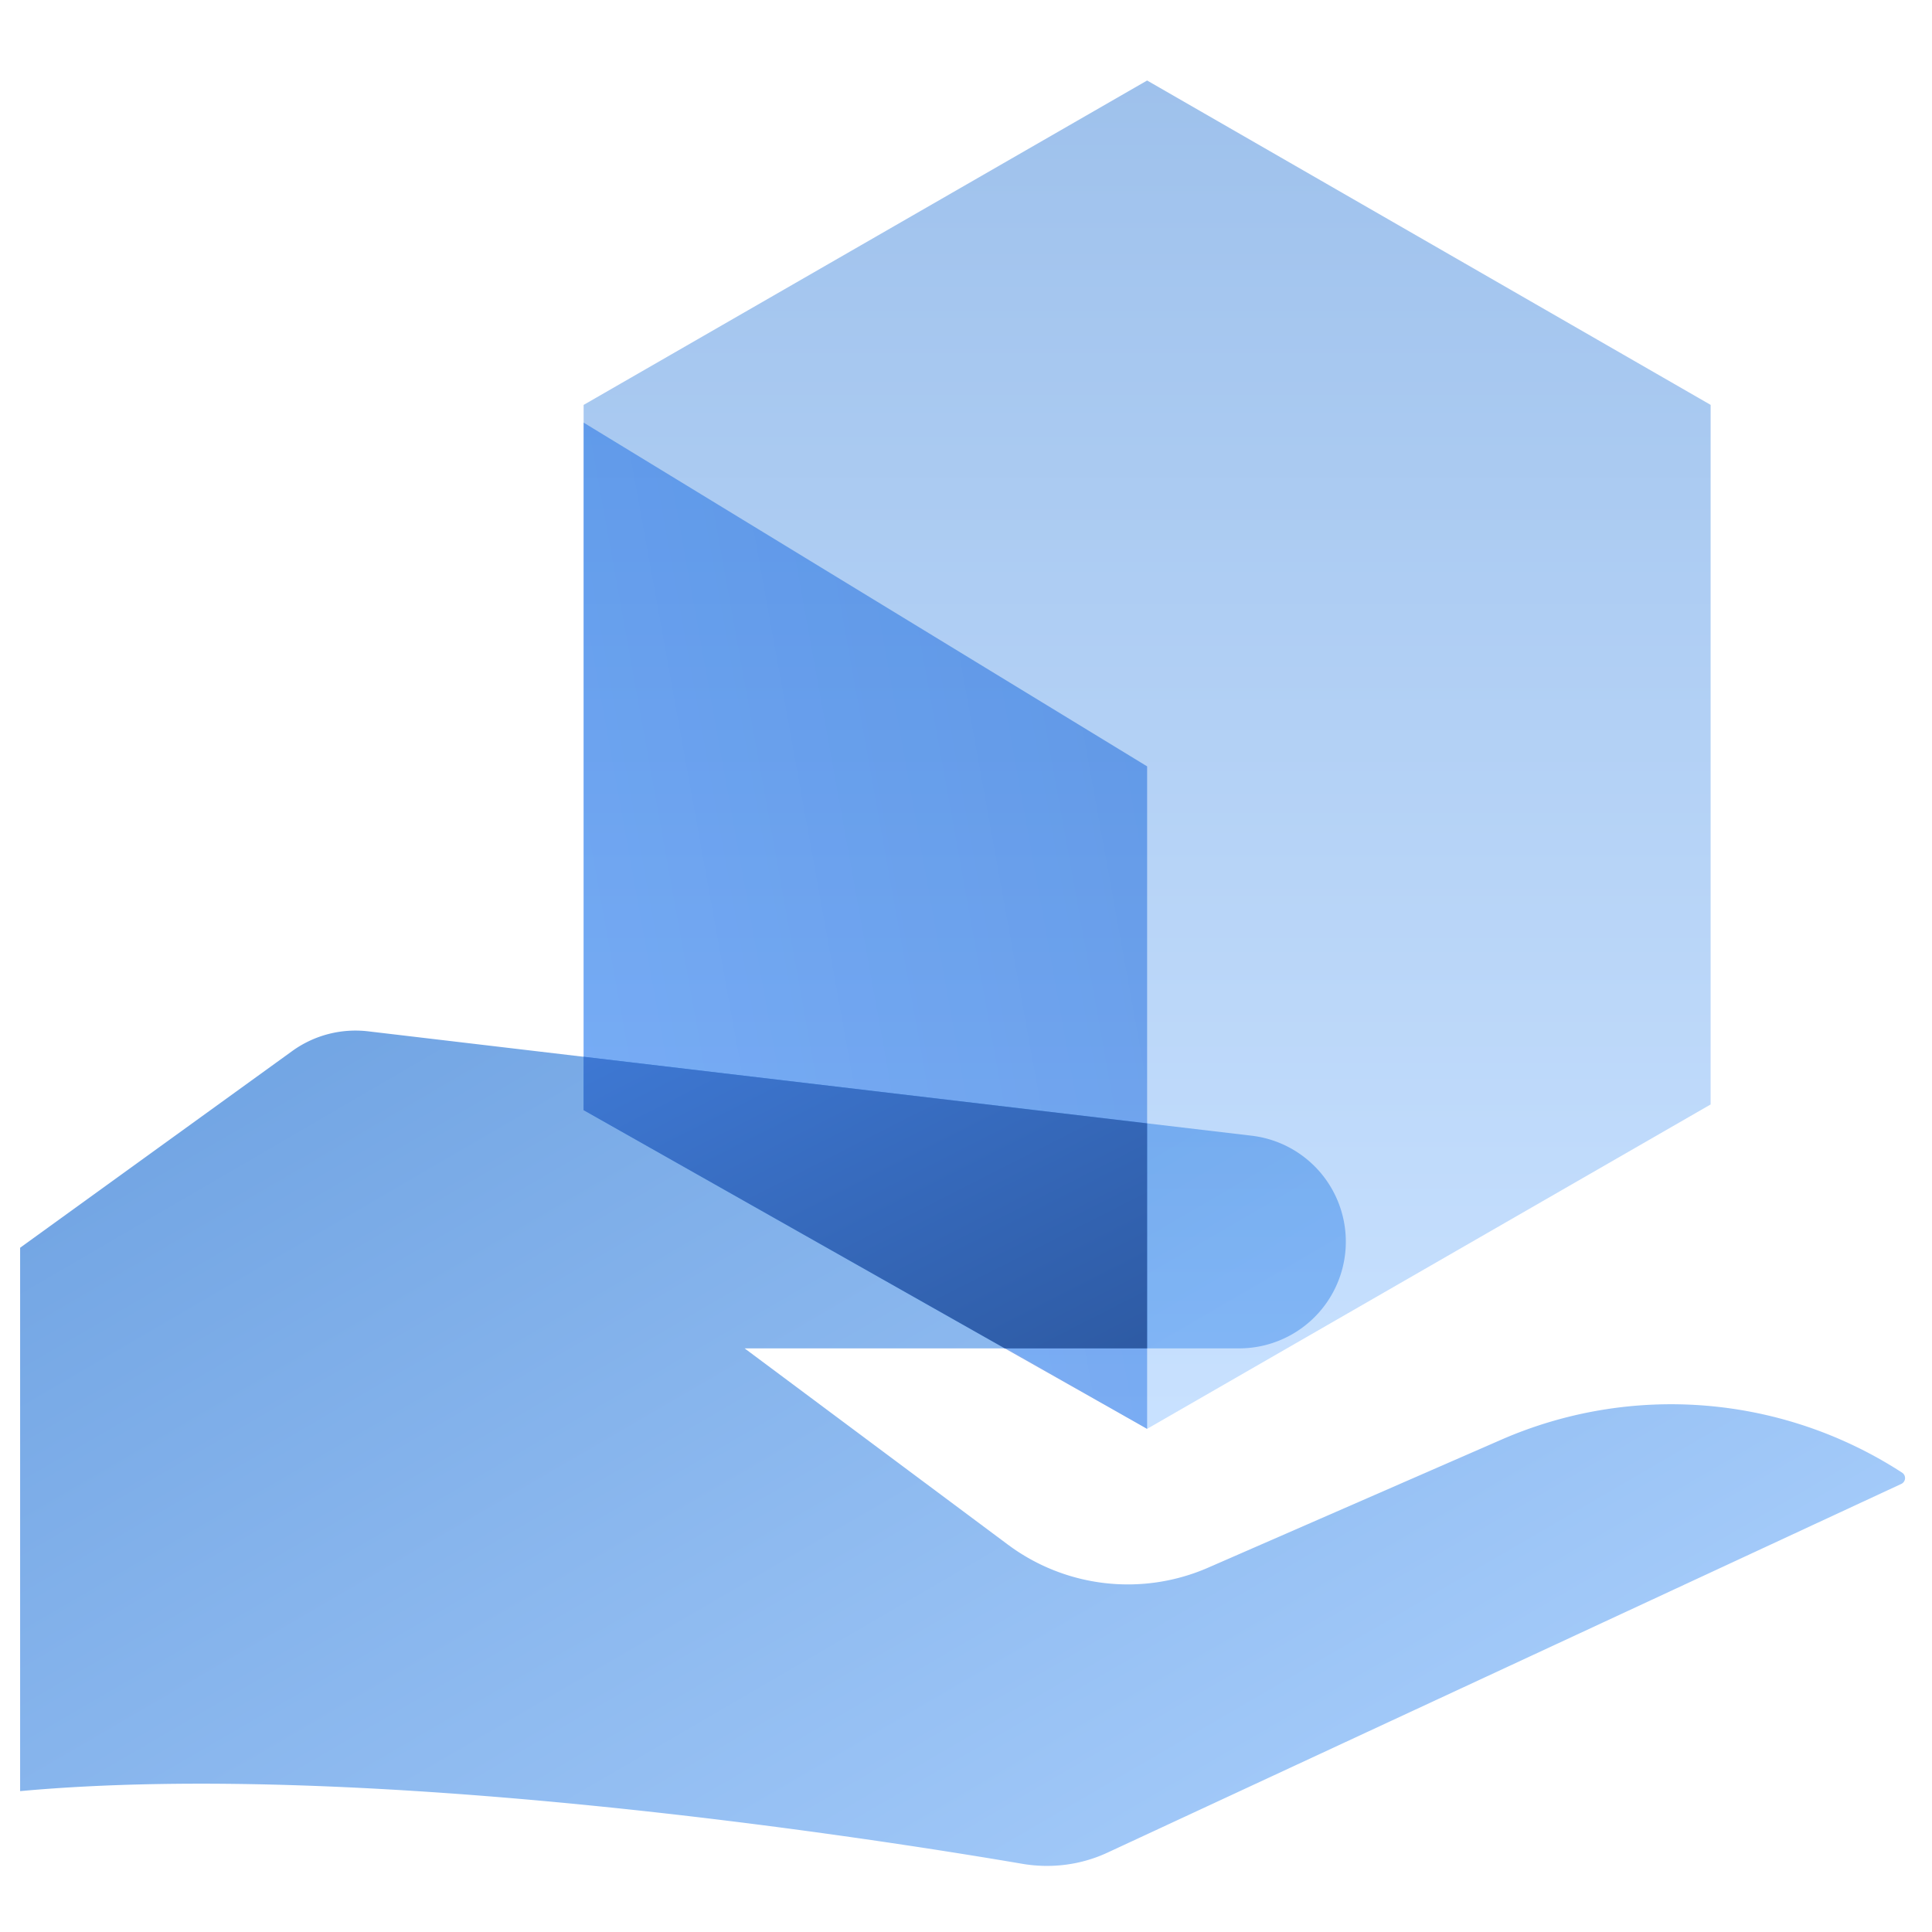 <svg width="48" height="48" fill="none" viewBox="0 0 48 48" xmlns="http://www.w3.org/2000/svg">
  <path fill="url(#prefix__a)" d="M14.5 10.5v17.08l14 7.92V19.04l-14-8.54Z" clip-rule="evenodd"/>
  <path fill="url(#prefix__b)" d="m.5 31 6.76-4.887a2.684 2.684 0 0 1 1.887-.49l21.947 2.593a2.651 2.651 0 0 1-.311 5.284H18.5l6.541 4.876a4.987 4.987 0 0 0 4.975.572l7.285-3.18a10.543 10.543 0 0 1 9.957.82.16.16 0 0 1-.02.279l-19.723 9.161c-.66.307-1.398.4-2.115.278-3.75-.64-16.275-2.595-24.9-1.806V31Z" clip-rule="evenodd" opacity=".55"/>
  <path fill="url(#prefix__c)" d="m28.5 2 14 8.059V27.44l-14 8.059-14-8.059V10.06L28.5 2Z" clip-rule="evenodd" opacity=".38"/>
  <path fill="url(#prefix__d)" d="m28.5 27.91-14-1.655v1.326L24.964 33.5H28.5v-5.59Z" clip-rule="evenodd"/>
  <defs>
    <linearGradient id="prefix__a" x1="12.239" x2="27.21" y1="15.03" y2="12.322" gradientUnits="userSpaceOnUse">
      <stop stop-color="#8EB7F7"/>
      <stop offset="1" stop-color="#7DA6E8"/>
    </linearGradient>
    <linearGradient id="prefix__b" x1="65.528" x2="46.616" y1="36" y2="3.53" gradientUnits="userSpaceOnUse">
      <stop stop-color="#70B1FF"/>
      <stop offset="1" stop-color="#005CCD"/>
    </linearGradient>
    <linearGradient id="prefix__c" x1="42.5" x2="42.5" y1="35.5" y2="2" gradientUnits="userSpaceOnUse">
      <stop stop-color="#70B1FF"/>
      <stop offset="1" stop-color="#005CCD"/>
    </linearGradient>
    <linearGradient id="prefix__d" x1="41.505" x2="34.025" y1="31.055" y2="16.334" gradientUnits="userSpaceOnUse">
      <stop stop-color="#295296"/>
      <stop offset="1" stop-color="#3E78D3"/>
    </linearGradient>
  </defs>
</svg>
